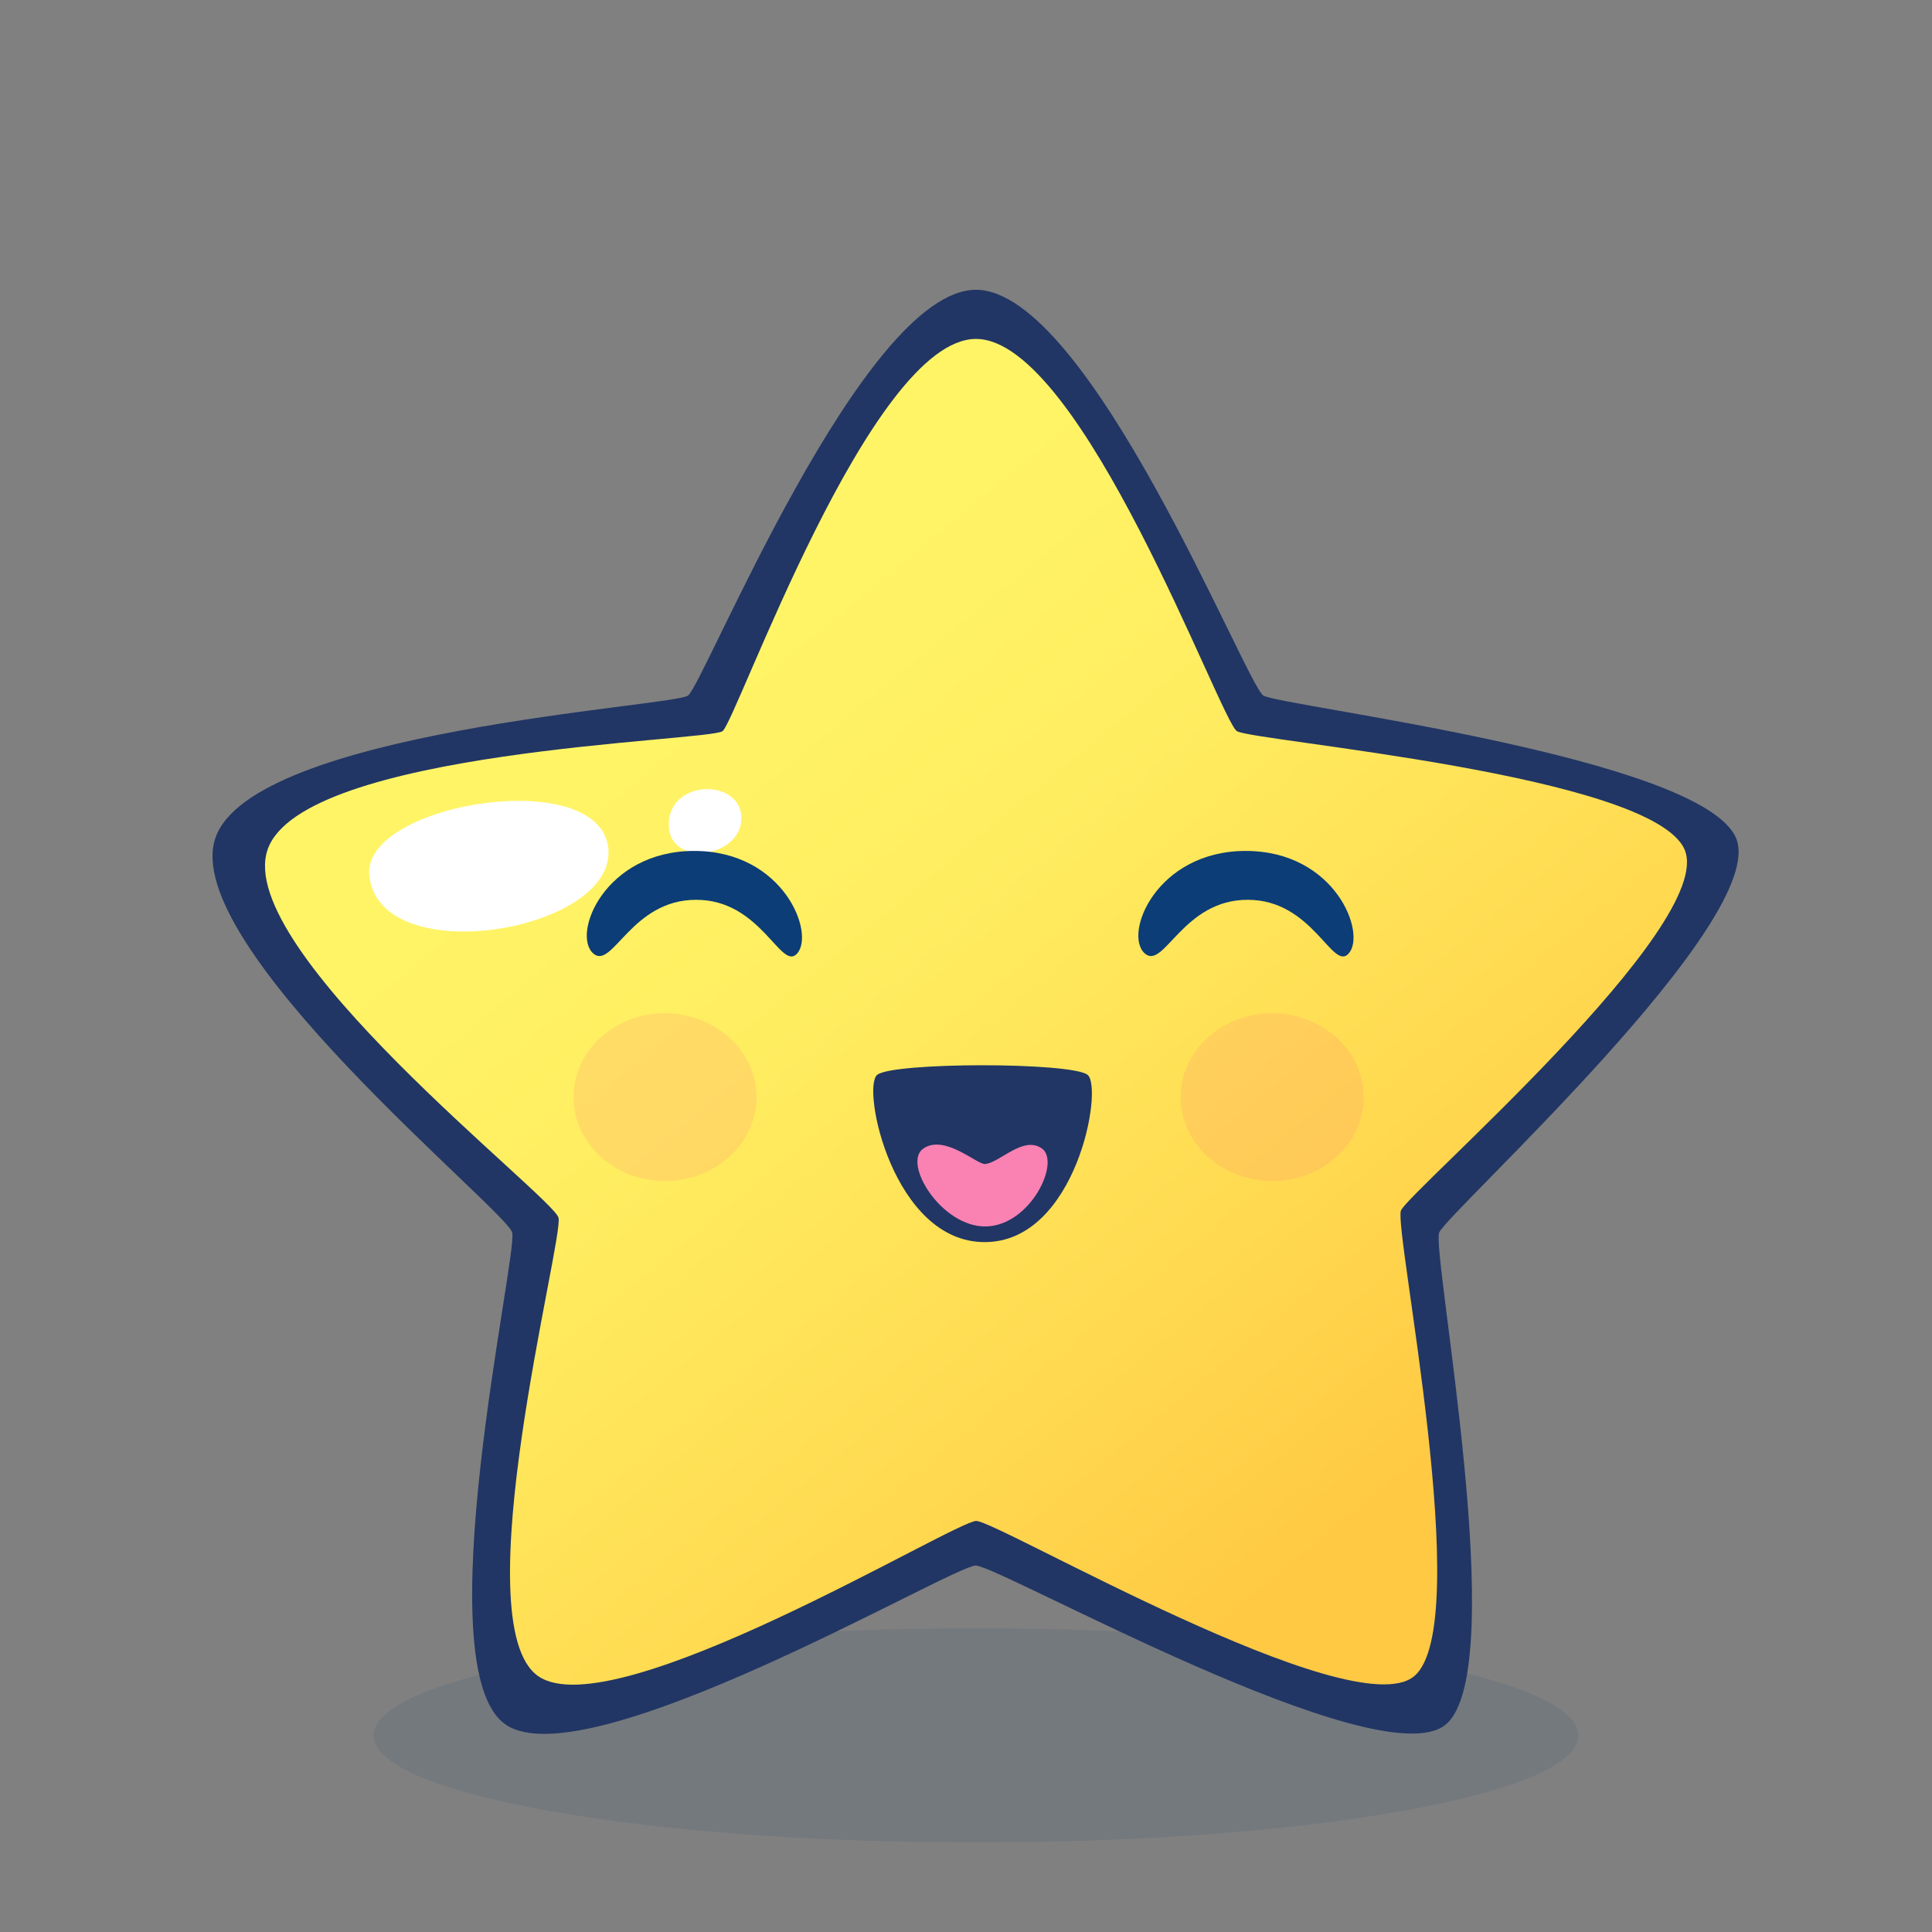 <svg width="100" height="100" viewBox="0 0 100 100" fill="none" xmlns="http://www.w3.org/2000/svg">
<rect x="0" y="0" width="100" height="100" fill="#808080" stroke="none"/>
<g clip-path="url(#clip0)">
<path opacity="0.1" d="M50.516 95.367C67.735 95.367 81.693 92.885 81.693 89.824C81.693 86.763 67.735 84.282 50.516 84.282C33.298 84.282 19.34 86.763 19.34 89.824C19.34 92.885 33.298 95.367 50.516 95.367Z" fill="#0C3D76"/>
<path d="M50.516 15C56.389 15 64.492 35.44 65.393 36.003C66.293 36.553 88.054 39.164 89.854 43.371C91.655 47.577 74.909 62.765 74.493 63.796C74.078 64.827 78.261 86.435 74.826 89.267C71.39 92.098 51.707 81.033 50.502 81.033C49.297 81.033 30.418 92.153 26.179 89.267C21.94 86.38 26.816 64.965 26.511 63.796C26.207 62.628 9.239 48.924 11.15 43.371C13.062 37.804 34.836 36.58 35.612 36.003C36.429 35.426 44.643 15 50.516 15Z" fill="#213664"/>
<path d="M50.516 17.543C56.002 17.543 63.177 37.336 64.022 37.845C64.853 38.367 85.505 40.072 87.195 43.975C88.871 47.893 72.9 61.693 72.513 62.656C72.125 63.618 76.391 84.126 73.191 86.765C69.978 89.404 51.638 78.724 50.53 78.724C49.408 78.724 31.817 89.459 27.869 86.765C23.922 84.071 29.199 64.112 28.908 63.027C28.617 61.927 12.065 49.157 13.851 43.975C15.638 38.793 36.665 38.381 37.399 37.845C38.119 37.309 45.045 17.543 50.516 17.543Z" fill="url(#paint0_linear)"/>
<path d="M19.115 45.281C18.783 41.584 31 39.577 31.485 43.893C31.955 48.223 19.558 50.312 19.115 45.281Z" fill="white"/>
<path d="M34.615 42.738C34.559 40.36 38.202 40.264 38.368 42.215C38.535 44.387 34.67 44.951 34.615 42.738Z" fill="white"/>
<path d="M30.722 49.364C29.559 48.388 31.29 44.044 35.931 44.044C40.571 44.044 42.205 48.333 41.25 49.364C40.419 50.271 39.394 46.574 36.041 46.574C32.689 46.56 31.706 50.189 30.722 49.364Z" fill="#0C3D76"/>
<path d="M59.27 49.364C58.107 48.388 59.838 44.044 64.478 44.044C69.119 44.044 70.753 48.333 69.797 49.364C68.966 50.271 67.941 46.574 64.589 46.574C61.237 46.56 60.254 50.189 59.27 49.364Z" fill="#0C3D76"/>
<g opacity="0.6">
<g opacity="0.6">
<g opacity="0.6">
<path opacity="0.6" d="M39.158 56.787C39.158 59.179 37.039 61.13 34.421 61.13C31.803 61.13 29.684 59.192 29.684 56.787C29.684 54.395 31.803 52.443 34.421 52.443C37.039 52.457 39.158 54.395 39.158 56.787Z" fill="#FF5F82"/>
</g>
<g opacity="0.6">
<path opacity="0.6" d="M70.587 56.786C70.587 59.178 68.468 61.13 65.85 61.13C63.232 61.13 61.113 59.192 61.113 56.786C61.113 54.395 63.232 52.443 65.85 52.443C68.468 52.457 70.587 54.395 70.587 56.786Z" fill="#FF5F82"/>
</g>
</g>
</g>
<path d="M45.405 55.632C46.236 54.972 55.447 54.972 56.292 55.632C57.123 56.291 55.711 64.291 50.973 64.291C46.222 64.305 44.574 56.291 45.405 55.632Z" fill="#213664"/>
<path d="M50.987 60.25C50.586 60.291 48.882 58.683 47.788 59.453C46.693 60.209 48.743 63.535 51.043 63.48C53.342 63.425 54.894 60.154 53.938 59.453C52.968 58.752 51.763 60.181 50.987 60.25Z" fill="#F982B3"/>
</g>
<defs>
<linearGradient id="paint0_linear" x1="32.199" y1="35.178" x2="75.051" y2="87.052" gradientUnits="userSpaceOnUse">
<stop offset="0.048" stop-color="#FFF466"/>
<stop offset="0.285" stop-color="#FFED60"/>
<stop offset="0.622" stop-color="#FFDA51"/>
<stop offset="0.86" stop-color="#FFC943"/>
</linearGradient>
<clipPath id="clip0">
<rect width="100" height="100" fill="white"/>
</clipPath>
</defs>
</svg>
